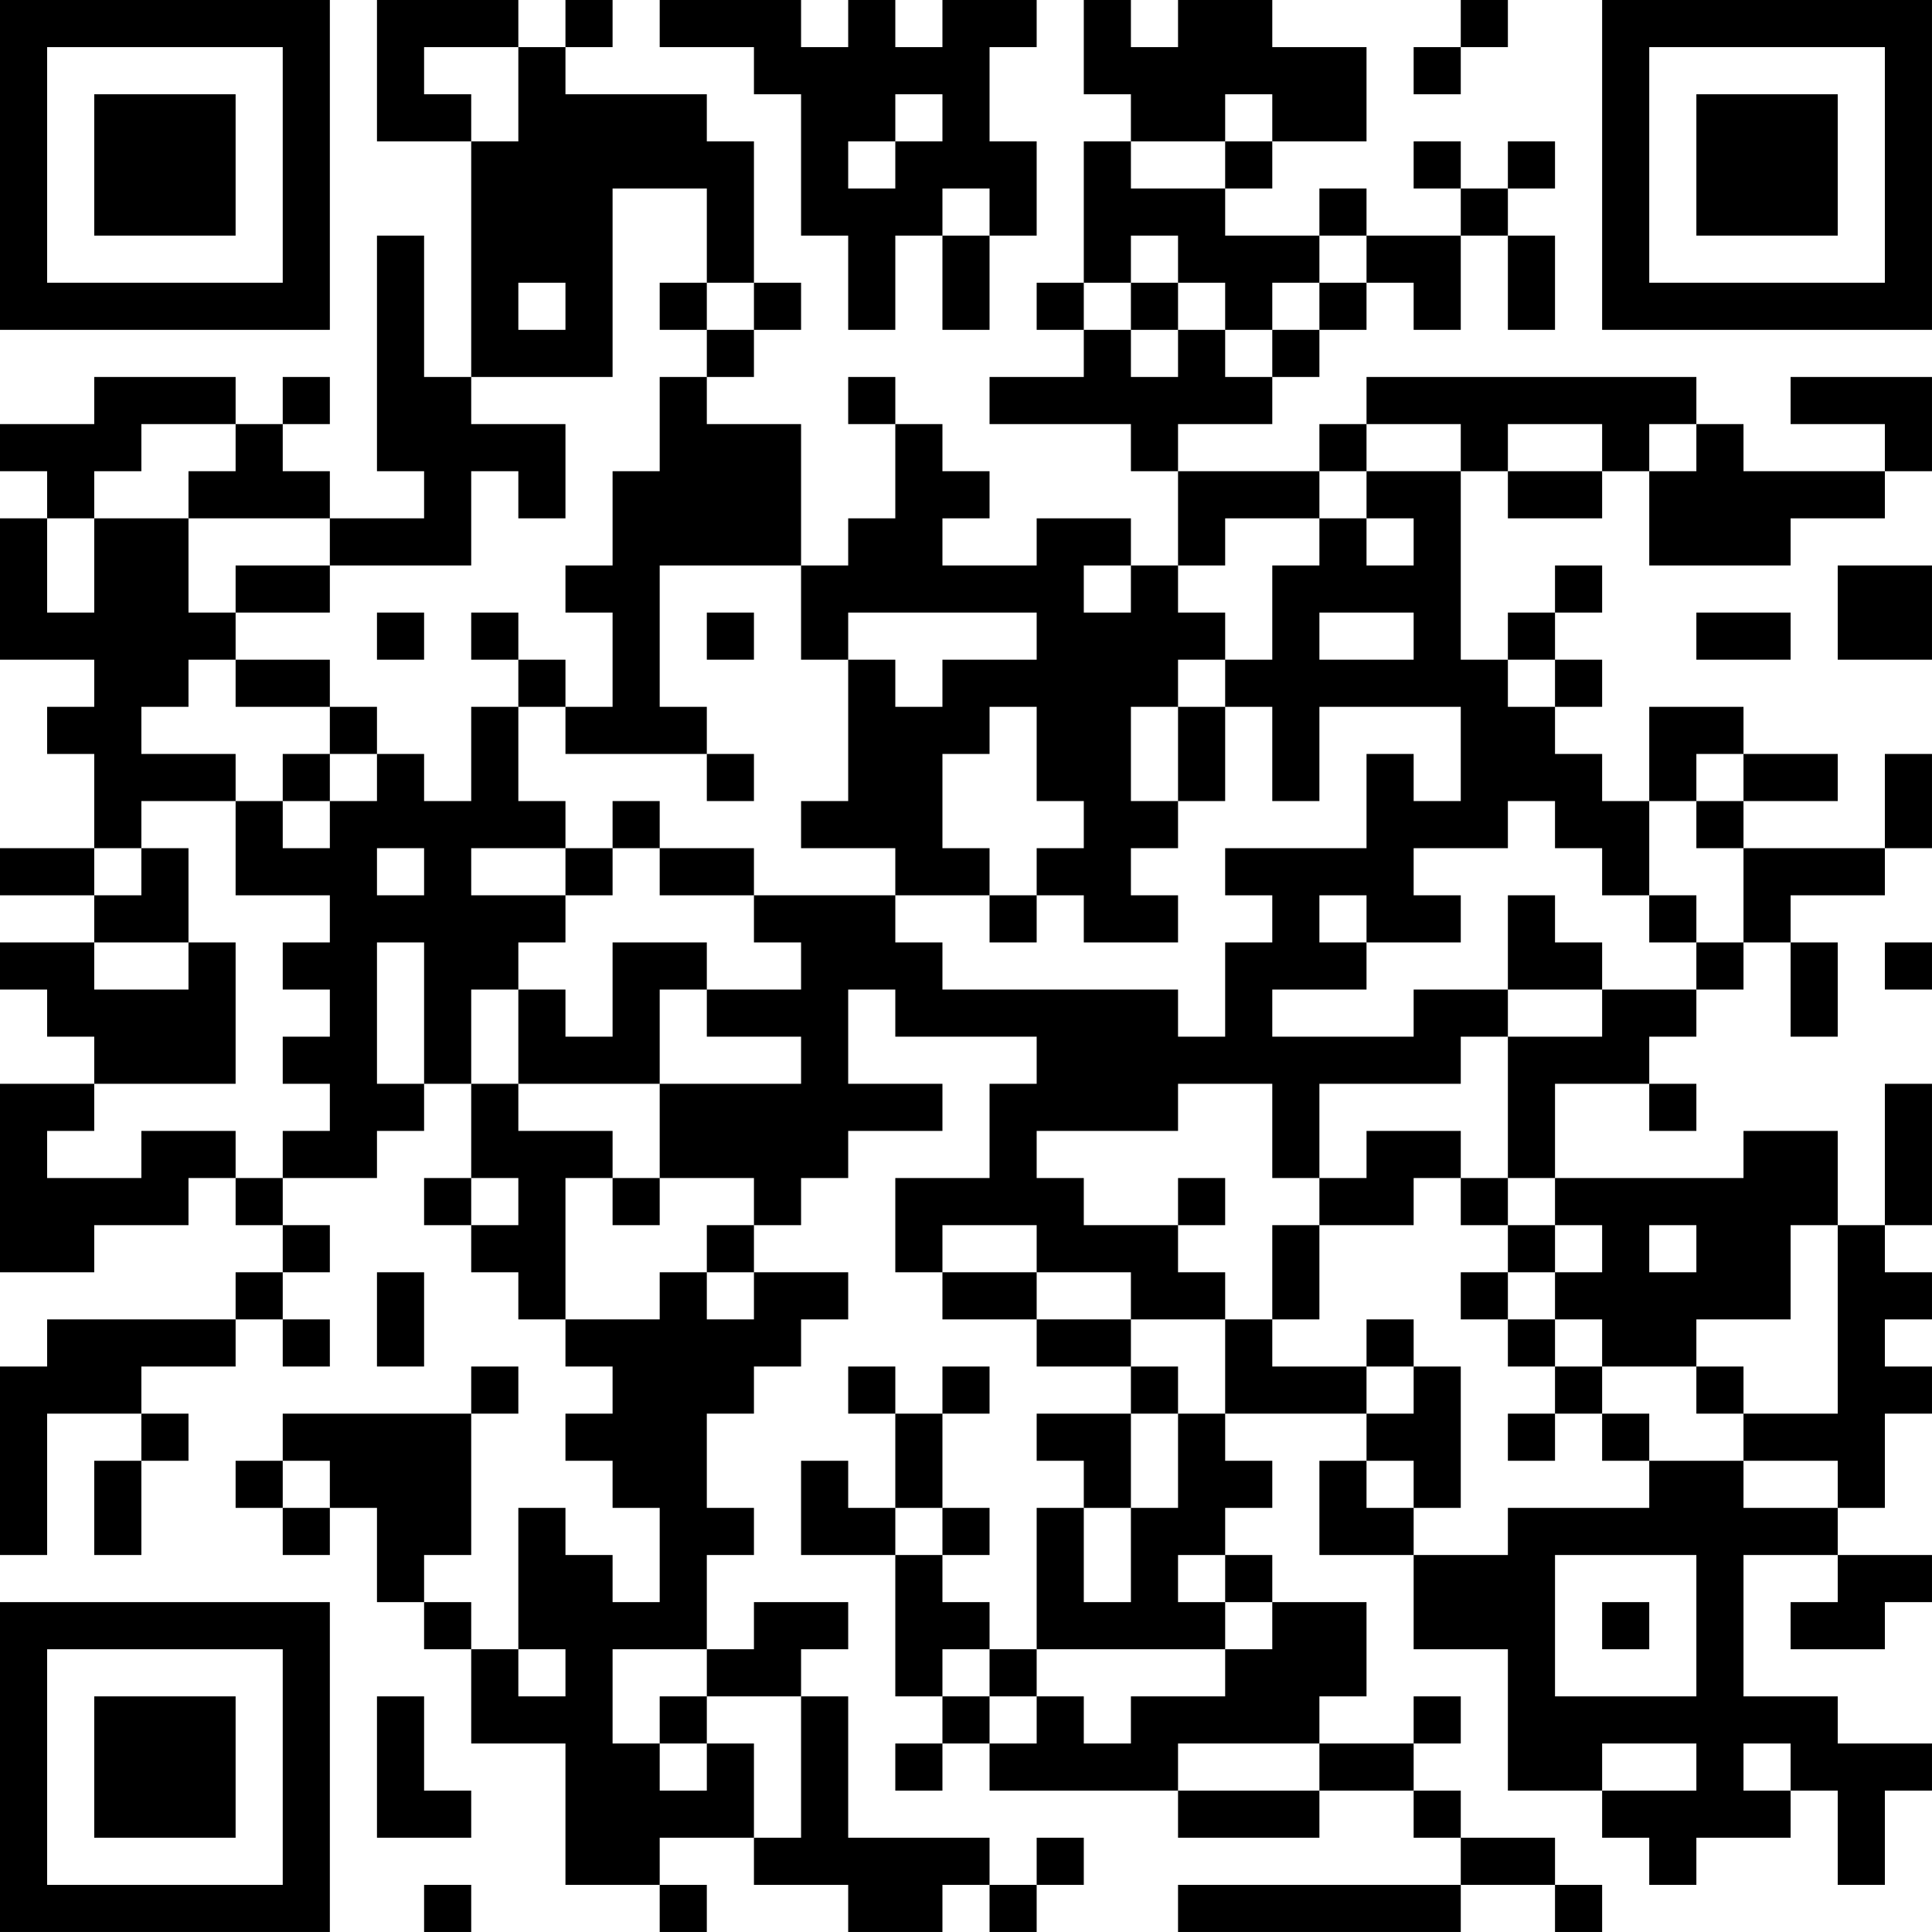 <?xml version="1.0" encoding="UTF-8"?>
<svg xmlns="http://www.w3.org/2000/svg" version="1.1" width="200" height="200" viewBox="0 0 200 200"><rect x="0" y="0" width="200" height="200" fill="#ffffff"/><g transform="scale(4.878)"><g transform="translate(0,0)"><path fill-rule="evenodd" d="M8 0L8 3L10 3L10 8L9 8L9 5L8 5L8 10L9 10L9 11L7 11L7 10L6 10L6 9L7 9L7 8L6 8L6 9L5 9L5 8L2 8L2 9L0 9L0 10L1 10L1 11L0 11L0 14L2 14L2 15L1 15L1 16L2 16L2 18L0 18L0 19L2 19L2 20L0 20L0 21L1 21L1 22L2 22L2 23L0 23L0 27L2 27L2 26L4 26L4 25L5 25L5 26L6 26L6 27L5 27L5 28L1 28L1 29L0 29L0 33L1 33L1 30L3 30L3 31L2 31L2 33L3 33L3 31L4 31L4 30L3 30L3 29L5 29L5 28L6 28L6 29L7 29L7 28L6 28L6 27L7 27L7 26L6 26L6 25L8 25L8 24L9 24L9 23L10 23L10 25L9 25L9 26L10 26L10 27L11 27L11 28L12 28L12 29L13 29L13 30L12 30L12 31L13 31L13 32L14 32L14 34L13 34L13 33L12 33L12 32L11 32L11 35L10 35L10 34L9 34L9 33L10 33L10 30L11 30L11 29L10 29L10 30L6 30L6 31L5 31L5 32L6 32L6 33L7 33L7 32L8 32L8 34L9 34L9 35L10 35L10 37L12 37L12 40L14 40L14 41L15 41L15 40L14 40L14 39L16 39L16 40L18 40L18 41L20 41L20 40L21 40L21 41L22 41L22 40L23 40L23 39L22 39L22 40L21 40L21 39L18 39L18 36L17 36L17 35L18 35L18 34L16 34L16 35L15 35L15 33L16 33L16 32L15 32L15 30L16 30L16 29L17 29L17 28L18 28L18 27L16 27L16 26L17 26L17 25L18 25L18 24L20 24L20 23L18 23L18 21L19 21L19 22L22 22L22 23L21 23L21 25L19 25L19 27L20 27L20 28L22 28L22 29L24 29L24 30L22 30L22 31L23 31L23 32L22 32L22 35L21 35L21 34L20 34L20 33L21 33L21 32L20 32L20 30L21 30L21 29L20 29L20 30L19 30L19 29L18 29L18 30L19 30L19 32L18 32L18 31L17 31L17 33L19 33L19 36L20 36L20 37L19 37L19 38L20 38L20 37L21 37L21 38L25 38L25 39L28 39L28 38L30 38L30 39L31 39L31 40L25 40L25 41L31 41L31 40L33 40L33 41L34 41L34 40L33 40L33 39L31 39L31 38L30 38L30 37L31 37L31 36L30 36L30 37L28 37L28 36L29 36L29 34L27 34L27 33L26 33L26 32L27 32L27 31L26 31L26 30L29 30L29 31L28 31L28 33L30 33L30 35L32 35L32 38L34 38L34 39L35 39L35 40L36 40L36 39L38 39L38 38L39 38L39 40L40 40L40 38L41 38L41 37L39 37L39 36L37 36L37 33L39 33L39 34L38 34L38 35L40 35L40 34L41 34L41 33L39 33L39 32L40 32L40 30L41 30L41 29L40 29L40 28L41 28L41 27L40 27L40 26L41 26L41 23L40 23L40 26L39 26L39 24L37 24L37 25L33 25L33 23L35 23L35 24L36 24L36 23L35 23L35 22L36 22L36 21L37 21L37 20L38 20L38 22L39 22L39 20L38 20L38 19L40 19L40 18L41 18L41 16L40 16L40 18L37 18L37 17L39 17L39 16L37 16L37 15L35 15L35 17L34 17L34 16L33 16L33 15L34 15L34 14L33 14L33 13L34 13L34 12L33 12L33 13L32 13L32 14L31 14L31 10L32 10L32 11L34 11L34 10L35 10L35 12L38 12L38 11L40 11L40 10L41 10L41 8L38 8L38 9L40 9L40 10L37 10L37 9L36 9L36 8L29 8L29 9L28 9L28 10L25 10L25 9L27 9L27 8L28 8L28 7L29 7L29 6L30 6L30 7L31 7L31 5L32 5L32 7L33 7L33 5L32 5L32 4L33 4L33 3L32 3L32 4L31 4L31 3L30 3L30 4L31 4L31 5L29 5L29 4L28 4L28 5L26 5L26 4L27 4L27 3L29 3L29 1L27 1L27 0L25 0L25 1L24 1L24 0L23 0L23 2L24 2L24 3L23 3L23 6L22 6L22 7L23 7L23 8L21 8L21 9L24 9L24 10L25 10L25 12L24 12L24 11L22 11L22 12L20 12L20 11L21 11L21 10L20 10L20 9L19 9L19 8L18 8L18 9L19 9L19 11L18 11L18 12L17 12L17 9L15 9L15 8L16 8L16 7L17 7L17 6L16 6L16 3L15 3L15 2L12 2L12 1L13 1L13 0L12 0L12 1L11 1L11 0ZM14 0L14 1L16 1L16 2L17 2L17 5L18 5L18 7L19 7L19 5L20 5L20 7L21 7L21 5L22 5L22 3L21 3L21 1L22 1L22 0L20 0L20 1L19 1L19 0L18 0L18 1L17 1L17 0ZM31 0L31 1L30 1L30 2L31 2L31 1L32 1L32 0ZM9 1L9 2L10 2L10 3L11 3L11 1ZM19 2L19 3L18 3L18 4L19 4L19 3L20 3L20 2ZM26 2L26 3L24 3L24 4L26 4L26 3L27 3L27 2ZM13 4L13 8L10 8L10 9L12 9L12 11L11 11L11 10L10 10L10 12L7 12L7 11L4 11L4 10L5 10L5 9L3 9L3 10L2 10L2 11L1 11L1 13L2 13L2 11L4 11L4 13L5 13L5 14L4 14L4 15L3 15L3 16L5 16L5 17L3 17L3 18L2 18L2 19L3 19L3 18L4 18L4 20L2 20L2 21L4 21L4 20L5 20L5 23L2 23L2 24L1 24L1 25L3 25L3 24L5 24L5 25L6 25L6 24L7 24L7 23L6 23L6 22L7 22L7 21L6 21L6 20L7 20L7 19L5 19L5 17L6 17L6 18L7 18L7 17L8 17L8 16L9 16L9 17L10 17L10 15L11 15L11 17L12 17L12 18L10 18L10 19L12 19L12 20L11 20L11 21L10 21L10 23L11 23L11 24L13 24L13 25L12 25L12 28L14 28L14 27L15 27L15 28L16 28L16 27L15 27L15 26L16 26L16 25L14 25L14 23L17 23L17 22L15 22L15 21L17 21L17 20L16 20L16 19L19 19L19 20L20 20L20 21L25 21L25 22L26 22L26 20L27 20L27 19L26 19L26 18L29 18L29 16L30 16L30 17L31 17L31 15L28 15L28 17L27 17L27 15L26 15L26 14L27 14L27 12L28 12L28 11L29 11L29 12L30 12L30 11L29 11L29 10L31 10L31 9L29 9L29 10L28 10L28 11L26 11L26 12L25 12L25 13L26 13L26 14L25 14L25 15L24 15L24 17L25 17L25 18L24 18L24 19L25 19L25 20L23 20L23 19L22 19L22 18L23 18L23 17L22 17L22 15L21 15L21 16L20 16L20 18L21 18L21 19L19 19L19 18L17 18L17 17L18 17L18 14L19 14L19 15L20 15L20 14L22 14L22 13L18 13L18 14L17 14L17 12L14 12L14 15L15 15L15 16L12 16L12 15L13 15L13 13L12 13L12 12L13 12L13 10L14 10L14 8L15 8L15 7L16 7L16 6L15 6L15 4ZM20 4L20 5L21 5L21 4ZM24 5L24 6L23 6L23 7L24 7L24 8L25 8L25 7L26 7L26 8L27 8L27 7L28 7L28 6L29 6L29 5L28 5L28 6L27 6L27 7L26 7L26 6L25 6L25 5ZM11 6L11 7L12 7L12 6ZM14 6L14 7L15 7L15 6ZM24 6L24 7L25 7L25 6ZM32 9L32 10L34 10L34 9ZM35 9L35 10L36 10L36 9ZM5 12L5 13L7 13L7 12ZM23 12L23 13L24 13L24 12ZM39 12L39 14L41 14L41 12ZM8 13L8 14L9 14L9 13ZM10 13L10 14L11 14L11 15L12 15L12 14L11 14L11 13ZM15 13L15 14L16 14L16 13ZM28 13L28 14L30 14L30 13ZM36 13L36 14L38 14L38 13ZM5 14L5 15L7 15L7 16L6 16L6 17L7 17L7 16L8 16L8 15L7 15L7 14ZM32 14L32 15L33 15L33 14ZM25 15L25 17L26 17L26 15ZM15 16L15 17L16 17L16 16ZM36 16L36 17L35 17L35 19L34 19L34 18L33 18L33 17L32 17L32 18L30 18L30 19L31 19L31 20L29 20L29 19L28 19L28 20L29 20L29 21L27 21L27 22L30 22L30 21L32 21L32 22L31 22L31 23L28 23L28 25L27 25L27 23L25 23L25 24L22 24L22 25L23 25L23 26L25 26L25 27L26 27L26 28L24 28L24 27L22 27L22 26L20 26L20 27L22 27L22 28L24 28L24 29L25 29L25 30L24 30L24 32L23 32L23 34L24 34L24 32L25 32L25 30L26 30L26 28L27 28L27 29L29 29L29 30L30 30L30 29L31 29L31 32L30 32L30 31L29 31L29 32L30 32L30 33L32 33L32 32L35 32L35 31L37 31L37 32L39 32L39 31L37 31L37 30L39 30L39 26L38 26L38 28L36 28L36 29L34 29L34 28L33 28L33 27L34 27L34 26L33 26L33 25L32 25L32 22L34 22L34 21L36 21L36 20L37 20L37 18L36 18L36 17L37 17L37 16ZM13 17L13 18L12 18L12 19L13 19L13 18L14 18L14 19L16 19L16 18L14 18L14 17ZM8 18L8 19L9 19L9 18ZM21 19L21 20L22 20L22 19ZM32 19L32 21L34 21L34 20L33 20L33 19ZM35 19L35 20L36 20L36 19ZM8 20L8 23L9 23L9 20ZM13 20L13 22L12 22L12 21L11 21L11 23L14 23L14 21L15 21L15 20ZM40 20L40 21L41 21L41 20ZM29 24L29 25L28 25L28 26L27 26L27 28L28 28L28 26L30 26L30 25L31 25L31 26L32 26L32 27L31 27L31 28L32 28L32 29L33 29L33 30L32 30L32 31L33 31L33 30L34 30L34 31L35 31L35 30L34 30L34 29L33 29L33 28L32 28L32 27L33 27L33 26L32 26L32 25L31 25L31 24ZM10 25L10 26L11 26L11 25ZM13 25L13 26L14 26L14 25ZM25 25L25 26L26 26L26 25ZM35 26L35 27L36 27L36 26ZM8 27L8 29L9 29L9 27ZM29 28L29 29L30 29L30 28ZM36 29L36 30L37 30L37 29ZM6 31L6 32L7 32L7 31ZM19 32L19 33L20 33L20 32ZM25 33L25 34L26 34L26 35L22 35L22 36L21 36L21 35L20 35L20 36L21 36L21 37L22 37L22 36L23 36L23 37L24 37L24 36L26 36L26 35L27 35L27 34L26 34L26 33ZM33 33L33 36L36 36L36 33ZM34 34L34 35L35 35L35 34ZM11 35L11 36L12 36L12 35ZM13 35L13 37L14 37L14 38L15 38L15 37L16 37L16 39L17 39L17 36L15 36L15 35ZM8 36L8 39L10 39L10 38L9 38L9 36ZM14 36L14 37L15 37L15 36ZM25 37L25 38L28 38L28 37ZM34 37L34 38L36 38L36 37ZM37 37L37 38L38 38L38 37ZM9 40L9 41L10 41L10 40ZM0 0L0 7L7 7L7 0ZM1 1L1 6L6 6L6 1ZM2 2L2 5L5 5L5 2ZM34 0L34 7L41 7L41 0ZM35 1L35 6L40 6L40 1ZM36 2L36 5L39 5L39 2ZM0 34L0 41L7 41L7 34ZM1 35L1 40L6 40L6 35ZM2 36L2 39L5 39L5 36Z" fill="#000000"/></g></g></svg>
